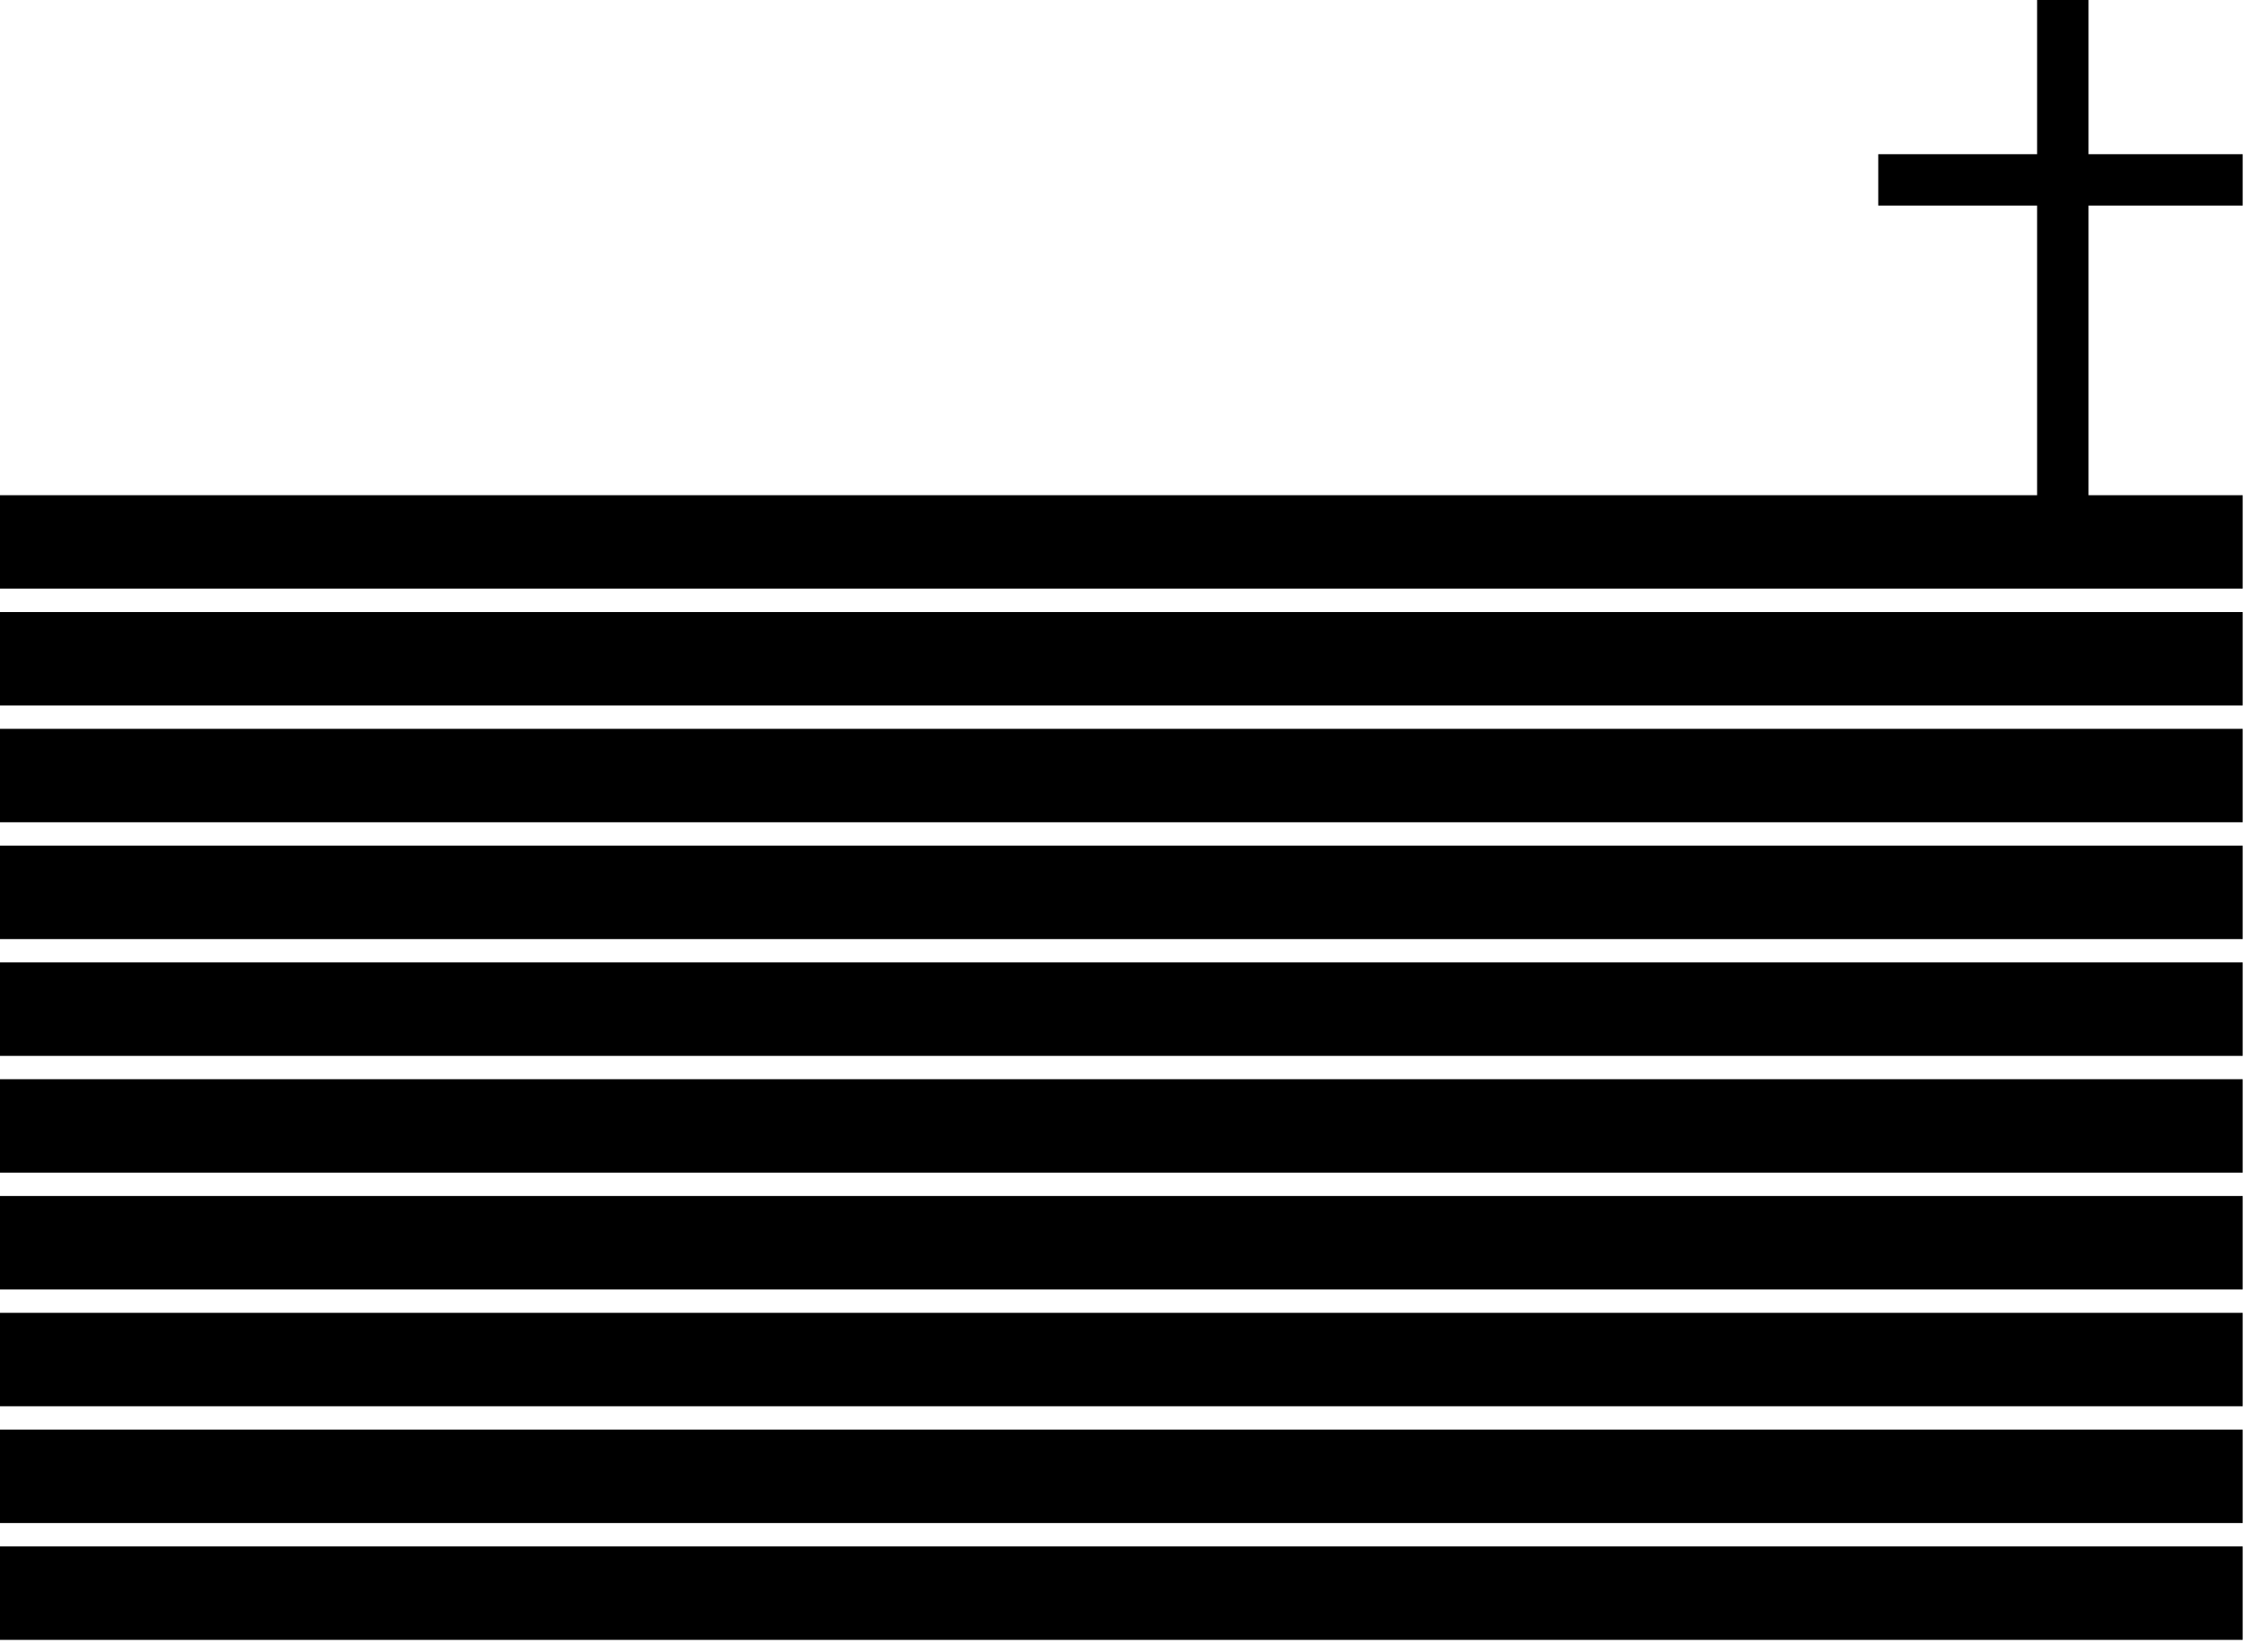 <svg width="56" height="41" viewBox="0 0 56 41" fill="none" xmlns="http://www.w3.org/2000/svg">
<path d="M0 15.187H55.645V17.505H0V15.187Z" fill="black"/>
<path d="M0 18.085H55.645V20.403H0V18.085Z" fill="black"/>
<path d="M0 20.983H55.645V23.302H0V20.983Z" fill="black"/>
<path d="M0 23.881H55.645V26.2H0V23.881Z" fill="black"/>
<path d="M0 26.779H55.645V29.098H0V26.779Z" fill="black"/>
<path d="M0 29.677H55.645V31.996H0V29.677Z" fill="black"/>
<path d="M0 32.576H55.645V34.894H0V32.576Z" fill="black"/>
<path d="M0 35.474H55.645V37.792H0V35.474Z" fill="black"/>
<path d="M0 38.372H55.645V40.691H0V38.372Z" fill="black"/>
<path d="M50.544 0H51.82V3.826H55.645V5.101H51.82V12.288H55.645V14.607H0V12.288H50.544V5.101H46.603V3.826H50.544V0Z" fill="black"/>
</svg>
